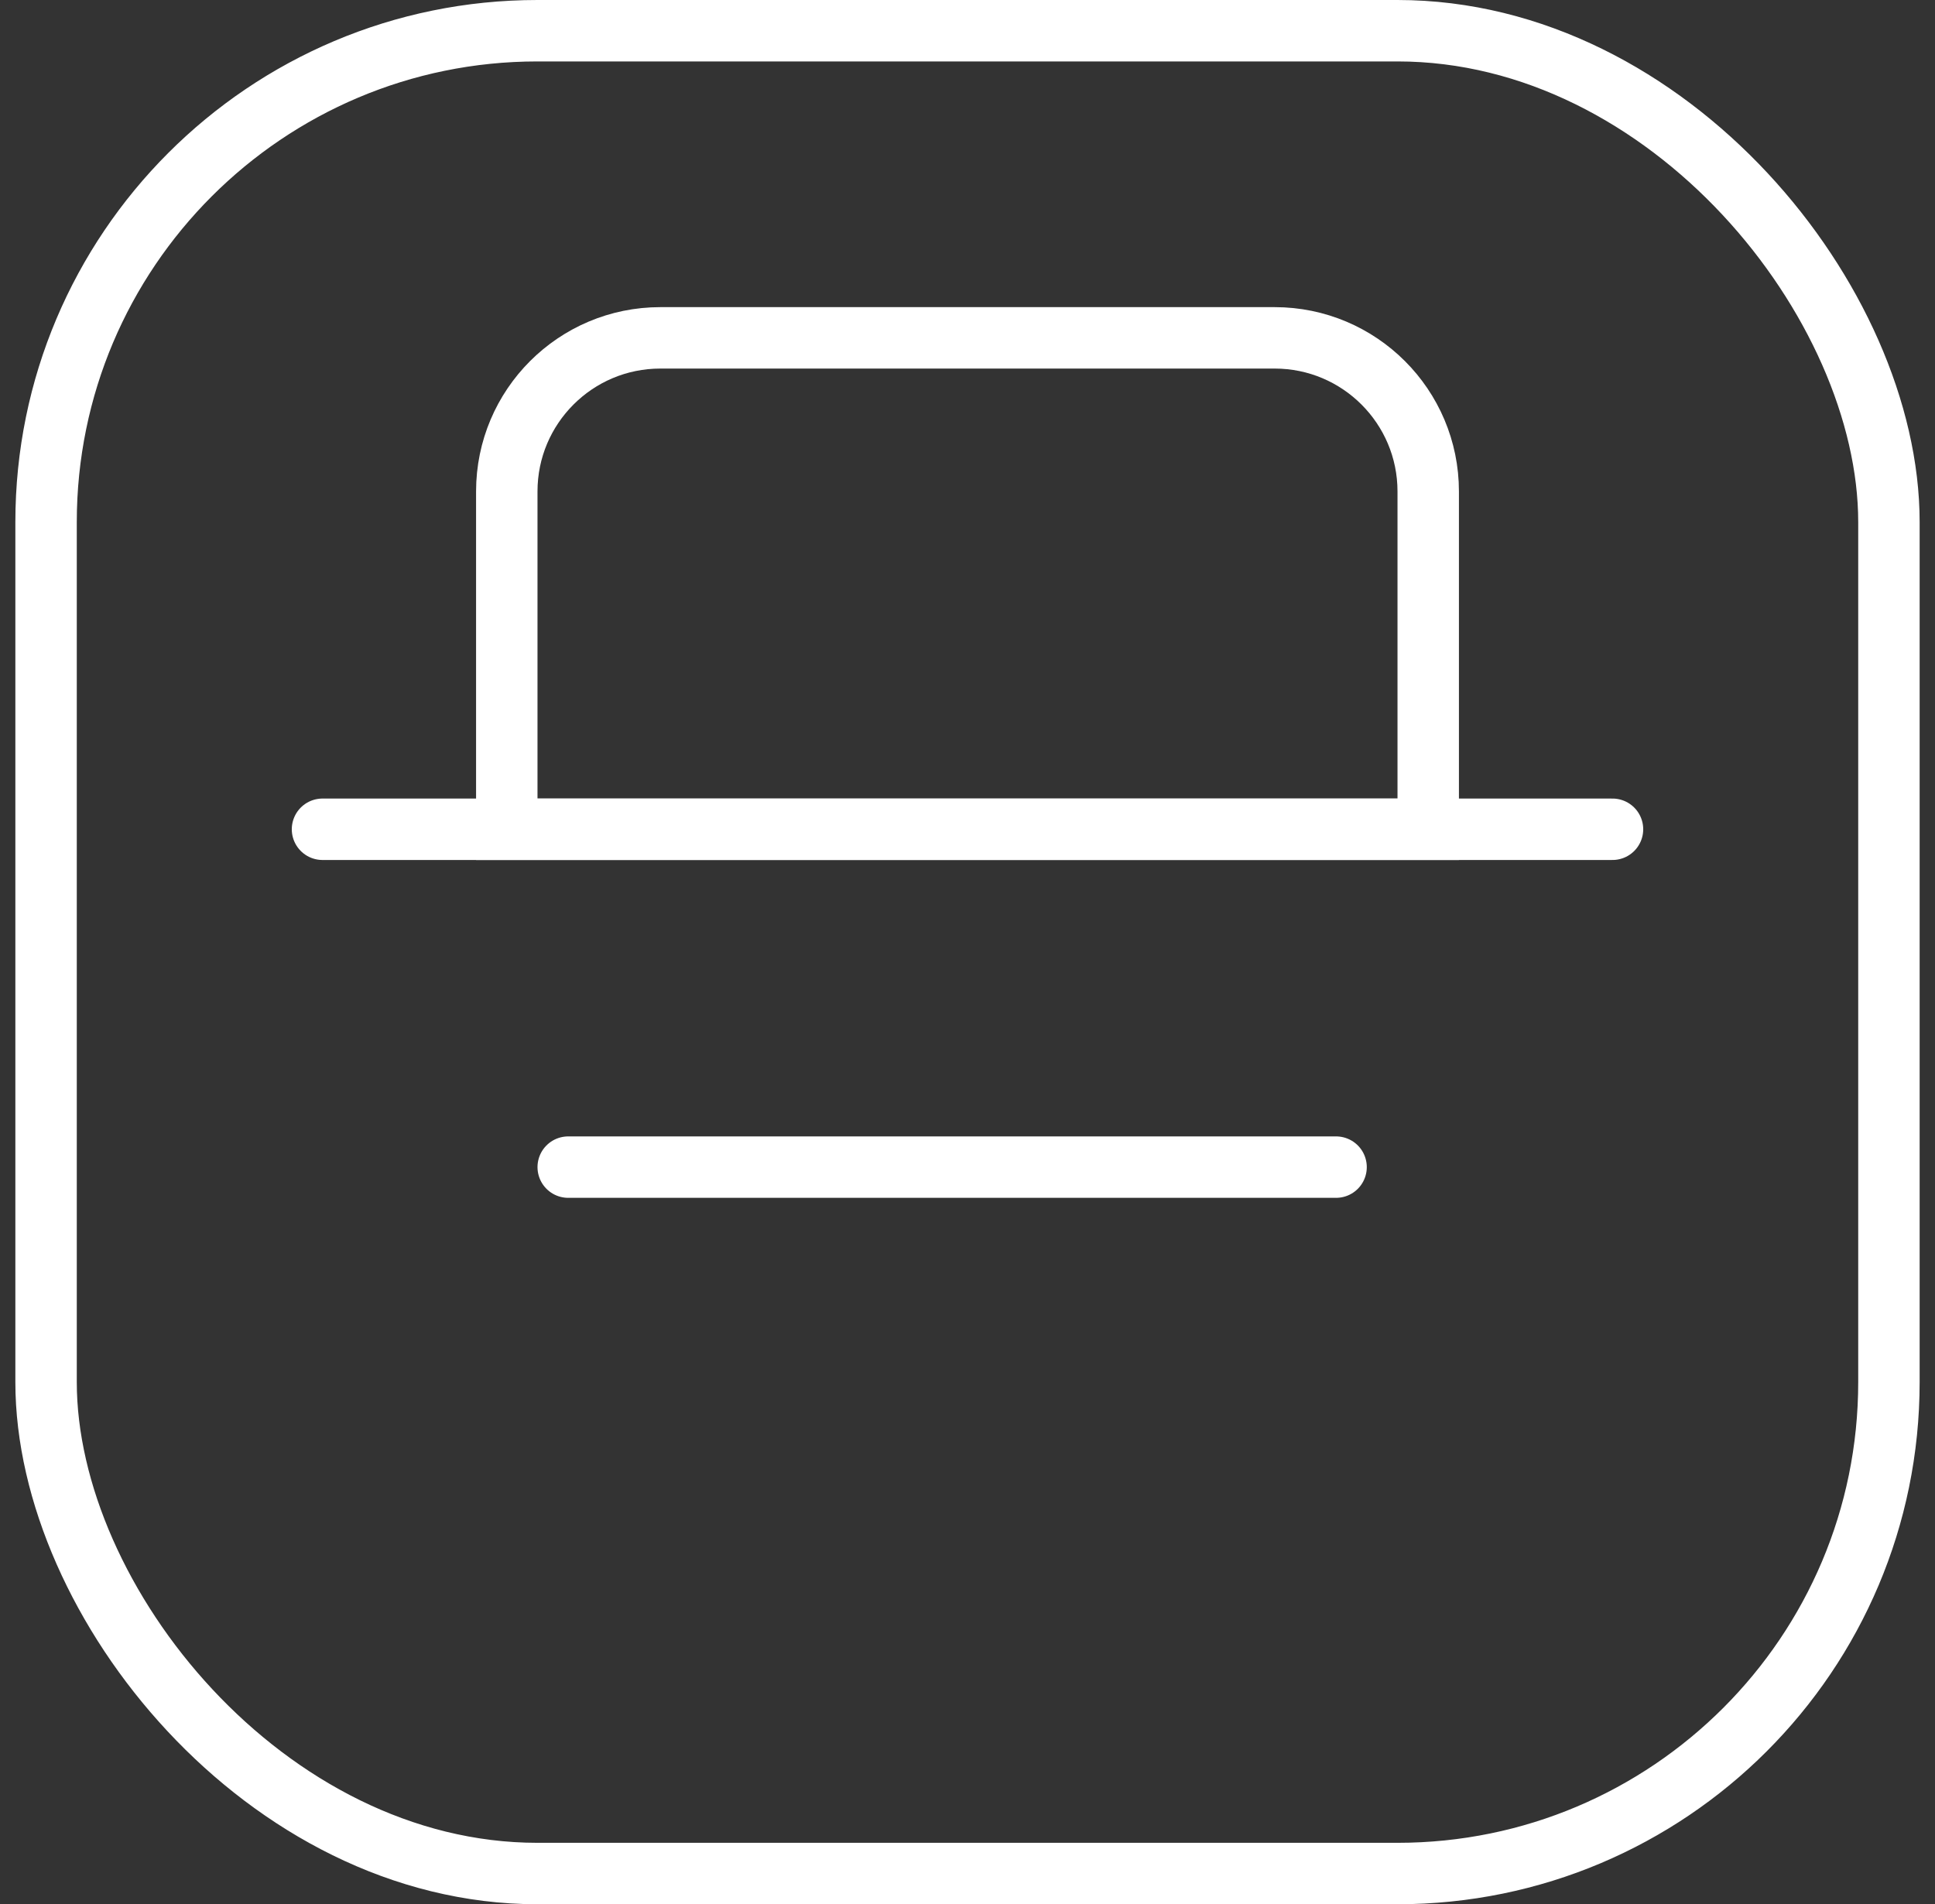 <svg width="63" height="62" viewBox="0 0 63 62" fill="none" xmlns="http://www.w3.org/2000/svg">
<rect x="0" y="0" width="63" height="62" fill="#333333" stroke="none"/>
<rect x="1.5" y="1" width="60" height="60" rx="16" stroke="white" stroke-width="2"/>
<path d="M16.5 16C16.5 13.239 18.739 11 21.5 11H41.5C44.261 11 46.5 13.239 46.5 16V27H16.5V16Z" stroke="white" stroke-width="2"/>
<path d="M10.5 27H52.5" stroke="white" stroke-width="2" stroke-linecap="round"/>
<path d="M18.5 38L43.5 38" stroke="white" stroke-width="2" stroke-linecap="round"/>
</svg>
